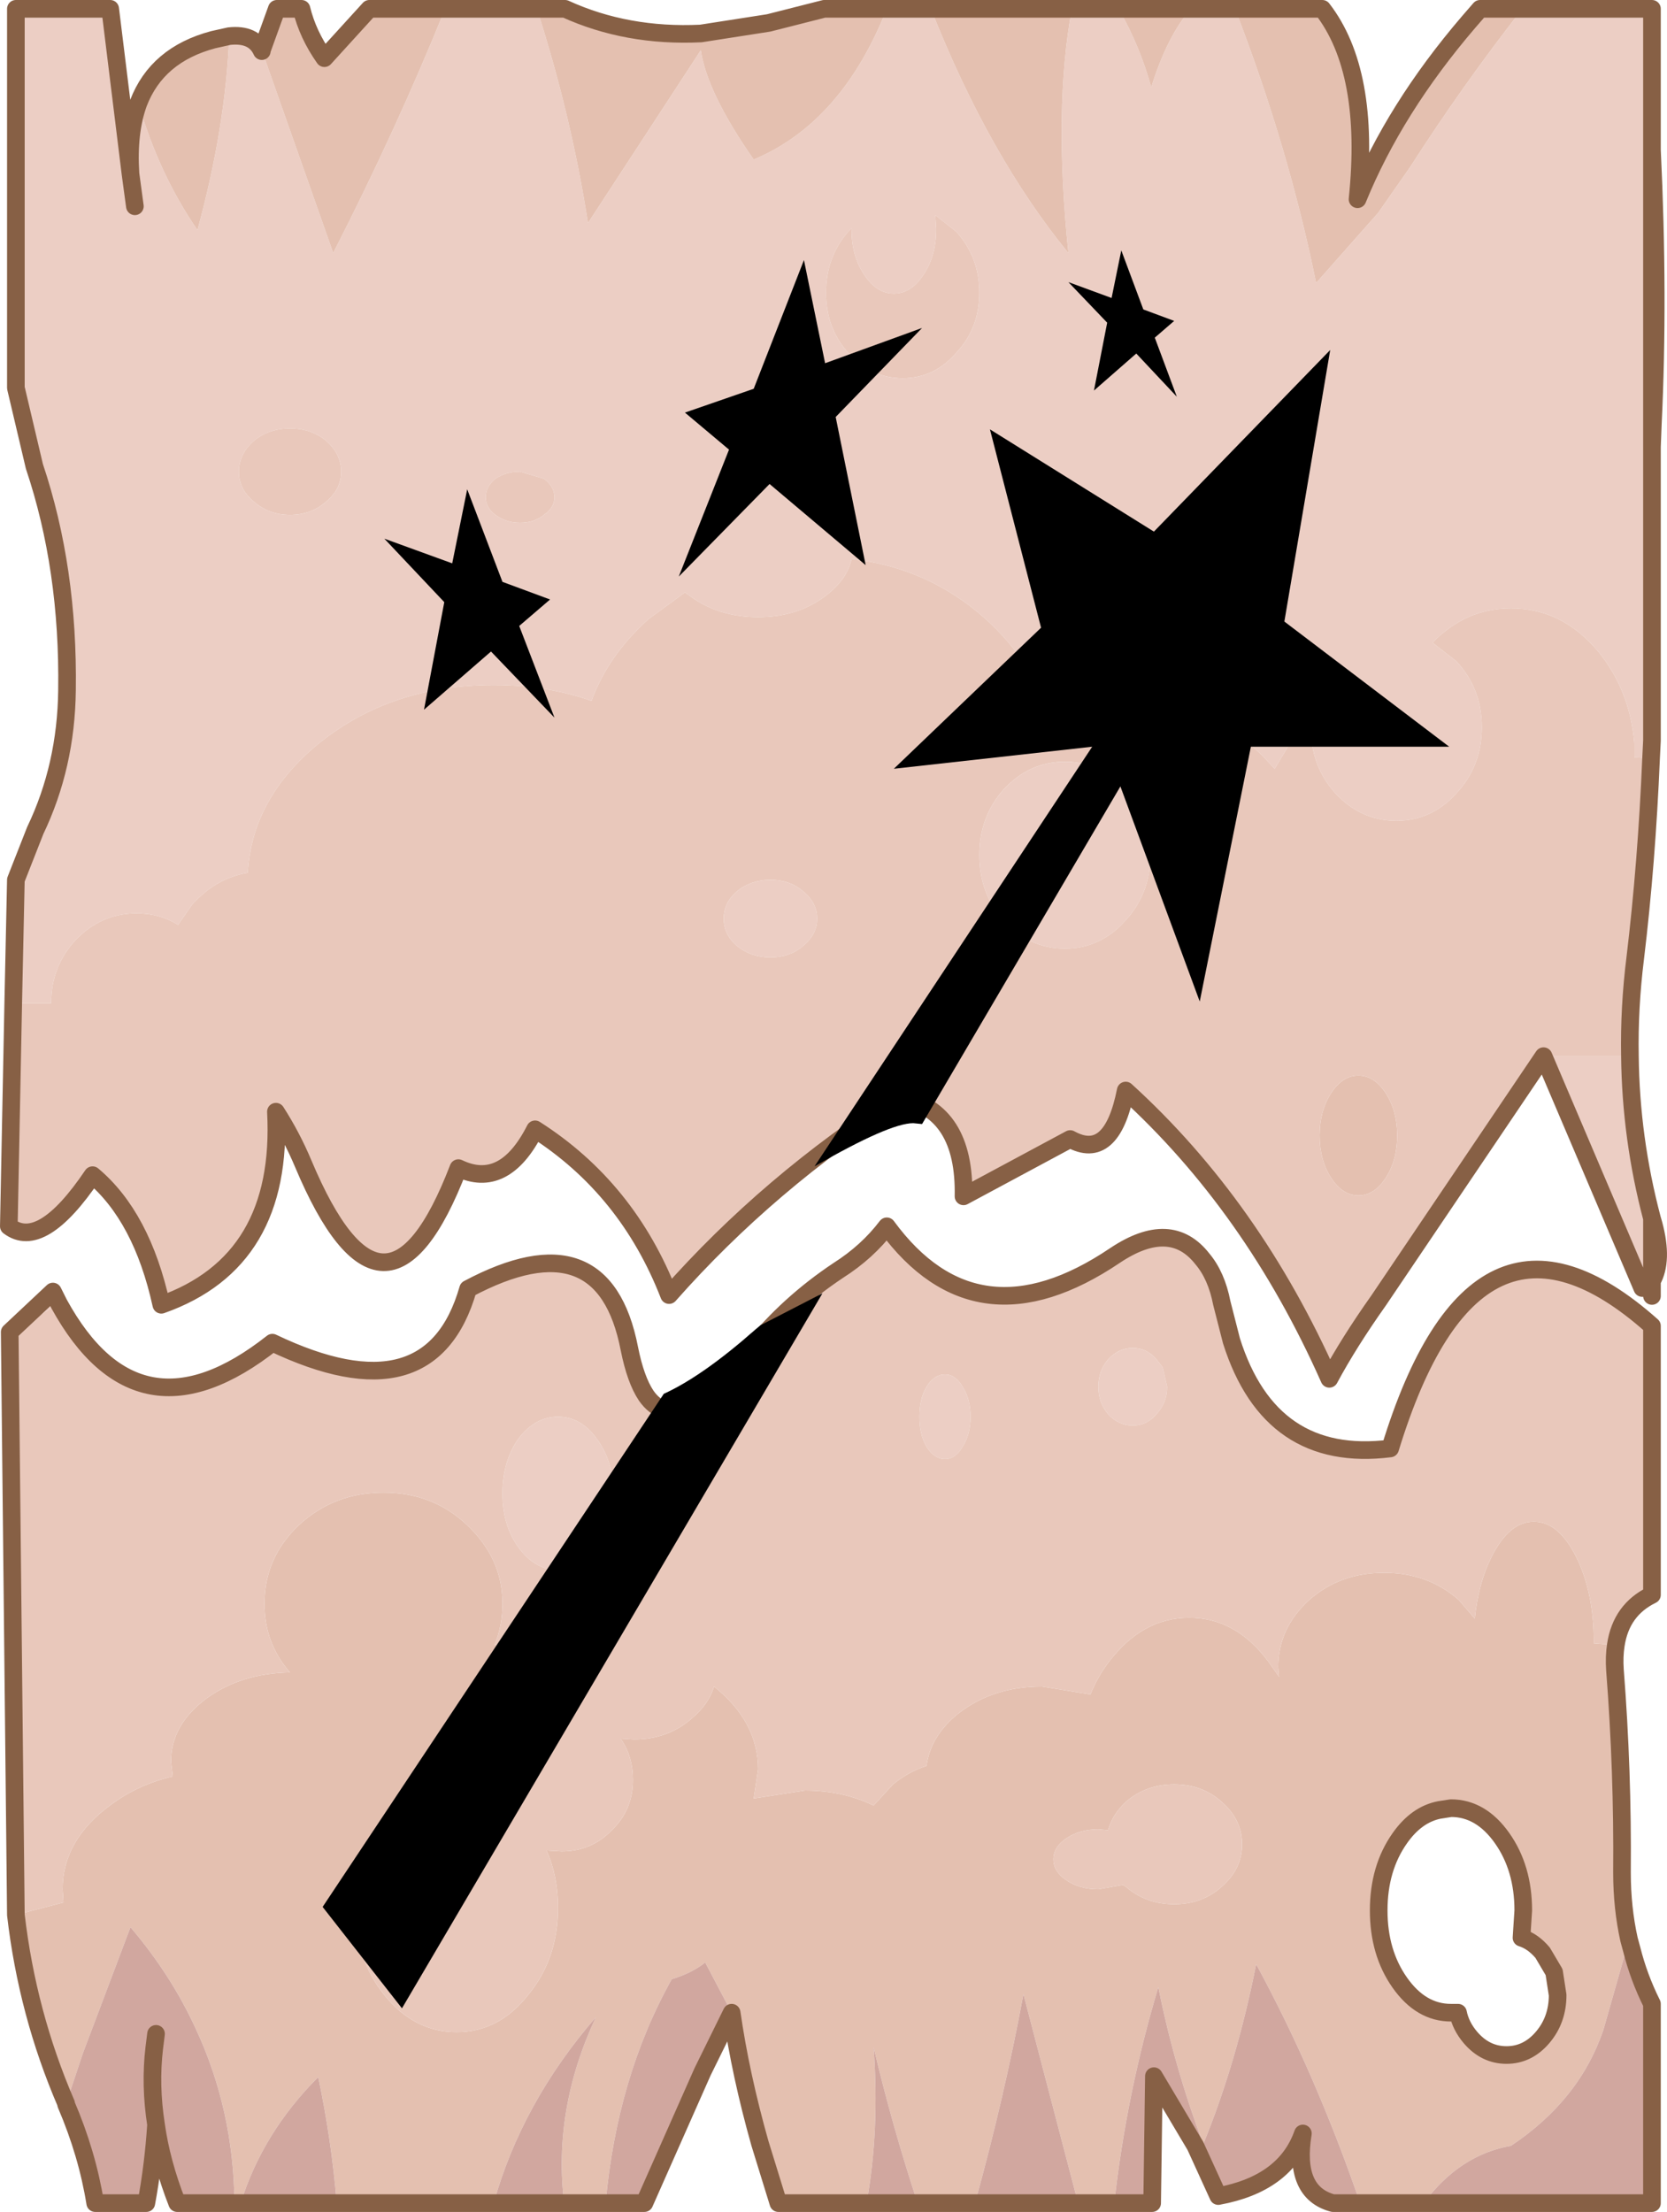 <?xml version="1.0" encoding="UTF-8"?>
<svg version="1.1" viewBox="0 0 94.553 125.45" xmlns="http://www.w3.org/2000/svg" xmlns:cc="http://creativecommons.org/ns#" xmlns:dc="http://purl.org/dc/elements/1.1/" xmlns:rdf="http://www.w3.org/1999/02/22-rdf-syntax-ns#" xmlns:xlink="http://www.w3.org/1999/xlink">
<g transform="translate(-228.2,-137.75)">
<use transform="translate(228.2,137.75)" width="94.55" height="125.45" xlink:href="#a"/>
<use transform="translate(246.5,151.95)" width="63.9" height="99.7" xlink:href="#b"/>
</g>
<defs>
<g id="a" transform="translate(47.25,62.7)">
<use transform="translate(-47.25,-62.7)" width="94.55" height="125.45" xlink:href="#c"/>
</g>
<g id="c" transform="translate(47.25,62.7)">
<path d="m39.1-62.2h7.35v41.5l-0.05 1-0.95-0.05v-0.8q-0.25-3-2.05-5.2-2.05-2.45-4.95-2.45-2.55 0-4.45 1.95l1.35 1.05q1.45 1.55 1.45 3.75t-1.45 3.75q-1.4 1.55-3.4 1.55t-3.45-1.55q-1.4-1.55-1.4-3.75v-0.15l-1.3 1.25-0.75 1.25-0.7-0.75q-3.25-3.1-7.85-3.1-2.35 0-4.3 0.8-0.9-3.05-3.55-5.45-3.25-2.9-7.6-3.4-0.25 1.2-1.55 2.15-1.55 1.15-3.75 1.15t-3.8-1.15l-0.35-0.25-2.05 1.5q-2.3 2.05-3.25 4.65-2.55-0.9-5.55-0.9-5.8 0-9.9 3.3-3.8 3.1-4.05 7.35-1.8 0.3-3.15 1.8l-0.8 1.15q-1.05-0.65-2.35-0.65-2 0-3.45 1.5-1.4 1.5-1.4 3.6h-2.15l0.15-7 1.1-2.8q1.75-3.65 1.8-7.95 0.1-6.9-1.85-12.7l-1.05-4.45v-21.5h5.35l1.15 9.35q-0.15-2.35 0.45-4 1.15 4 3.35 7.2 1.6-5.85 1.8-11 1.4-0.15 1.85 0.85v-0.05l4.05 11.5q3.6-7.05 6.35-13.85h5.2q1.95 6.05 2.9 12.15l6.4-9.8q0.35 2.4 3 6.2 5-2.1 7.55-8.55h2.5q3.3 8.35 7.8 13.85-0.85-8.25 0.2-13.85h2.65q1.2 2.1 1.85 4.45 0.9-2.9 2.25-4.45h2.5q3.05 7.9 4.6 15.55l3.45-3.9 0.05-0.05 1.85-2.65q2.95-4.6 6.35-8.95m6.1 59.4q0.05 4.65 1.25 9.2v4.4l-0.55-0.45-5.6-13.15h4.9m-44.15-46.9v-0.05l-0.2 0.2q-1.25 1.45-1.25 3.45t1.25 3.4q1.3 1.45 3.1 1.45t3.05-1.45q1.3-1.4 1.3-3.4t-1.3-3.45l-1.2-0.95 0.05 0.8q0 1.5-0.7 2.55-0.7 1.1-1.7 1.1t-1.7-1.1q-0.7-1.05-0.7-2.55m16.95 35.5q0 2.2-1.45 3.75-1.4 1.55-3.4 1.55t-3.45-1.55q-1.4-1.55-1.4-3.75t1.4-3.75q1.45-1.55 3.45-1.55t3.4 1.55q1.45 1.55 1.45 3.75m-61.9 25.45-2.8 1.6 2.45-2.3 0.35 0.7m50.25 8.8q-0.6 0-1.05-0.7-0.4-0.7-0.4-1.7t0.4-1.7q0.45-0.7 1.05-0.7t1 0.7q0.45 0.7 0.45 1.7t-0.45 1.7q-0.4 0.7-1 0.7m10.65-1.9q-0.8 0-1.4-0.65-0.55-0.65-0.55-1.55t0.55-1.55q0.6-0.65 1.4-0.65t1.35 0.65l0.35 0.45 0.25 1.1q0 0.9-0.6 1.55-0.55 0.65-1.35 0.65m-56.6-69.15-0.25-1.85 0.25 1.85m6.75 16.75q0.85 0.75 2.05 0.75t2.05-0.75q0.85-0.7 0.85-1.7t-0.85-1.75q-0.85-0.7-2.05-0.7t-2.05 0.7q-0.85 0.75-0.85 1.75t0.85 1.7m16.45-1.3-1.35-0.4q-0.8 0-1.4 0.4-0.55 0.45-0.55 1.05t0.55 1q0.6 0.45 1.4 0.45t1.35-0.45q0.6-0.4 0.6-1t-0.6-1.05m10.95 26.5q-0.75-0.65-0.75-1.55t0.75-1.55q0.8-0.65 1.9-0.65t1.85 0.65q0.8 0.65 0.8 1.55t-0.8 1.55q-0.75 0.65-1.85 0.65t-1.9-0.65m-7.95 27.95q0.95 1.3 0.95 3.1t-0.95 3.05q-0.9 1.3-2.2 1.3t-2.25-1.3q-0.9-1.25-0.9-3.05t0.9-3.1q0.95-1.25 2.25-1.25t2.2 1.25" fill="#eccec4" fill-rule="evenodd"/>
<path d="m-39.4-56.85q1.05-2.75 4.25-3.6l0.9-0.2q-0.2 5.15-1.8 11-2.2-3.2-3.35-7.2m7-3 0.85-2.35h1.4q0.35 1.45 1.3 2.8l2.55-2.8h4.3q-2.75 6.8-6.35 13.85l-4.05-11.5m15.6-2.35h1.6q3.5 1.6 7.7 1.4l3.85-0.6 3.15-0.8h3.55q-2.55 6.45-7.55 8.55-2.65-3.8-3-6.2l-6.4 9.8q-0.95-6.1-2.9-12.15m22.35 0h8q-1.05 5.6-0.2 13.85-4.5-5.5-7.8-13.85m10.65 0h4.1q-1.35 1.55-2.25 4.45-0.65-2.35-1.85-4.45m6.6 0h4.95q2.75 3.55 2 10.8 2.1-5.15 6.3-10.05l0.65-0.75h2.4q-3.4 4.35-6.35 8.95l-1.85 2.65-0.05 0.05-3.45 3.9q-1.55-7.65-4.6-15.55m7 60.5q0.9 0 1.55 1t0.65 2.4-0.65 2.4-1.55 1-1.55-1-0.65-2.4 0.65-2.4 1.55-1m-76.15 47.6 2.7-0.7-0.05-0.75q0-2.8 2.75-4.8 1.55-1.15 3.5-1.6l-0.1-0.85q0-2.1 2.05-3.6 1.95-1.4 4.7-1.45-1.45-1.65-1.45-3.9 0-2.6 1.95-4.45 2-1.85 4.8-1.85t4.75 1.85q1 0.95 1.5 2.05t0.5 2.4q0 1.25-0.45 2.35l3.65-0.45q-0.45 0.8-0.45 1.75 0 1.3 0.8 2.3h-0.2q-1.7 0-2.9 1.15-1.15 1.2-1.15 2.9l0.05 0.6-1.95-0.4q-2.4 0-4.1 2.05-1.65 2.1-1.65 5t1.65 4.95q1.7 2.1 4.1 2.1t4.05-2.1q1.7-2.05 1.7-4.95 0-1.8-0.65-3.25l0.85 0.05q1.7 0 2.85-1.2 1.2-1.15 1.2-2.85 0-1.35-0.7-2.35l0.75 0.05q1.95 0 3.3-1.2 0.95-0.8 1.25-1.8 2.5 2 2.5 4.7l-0.25 1.65 2.9-0.45q2.15 0 3.9 0.85l1.1-1.2q0.85-0.7 1.9-1.05 0.25-1.75 1.85-3 1.95-1.5 4.7-1.5l2.75 0.45q0.4-1 1.05-1.85 1.9-2.5 4.55-2.5t4.5 2.5l0.6 0.85-0.05-0.55q0-2.2 1.75-3.8 1.75-1.55 4.25-1.55t4.25 1.55l0.9 1.05q0.2-2 0.95-3.5 1-2 2.4-2t2.4 2 1 4.8v0.1l1.25 0.1q-0.1 0.65-0.05 1.4 0.45 5.75 0.4 11.5 0 2 0.4 3.8l-1.45 5.1q-1.35 4-5.25 6.6-2.9 0.5-4.95 3.25h-3.6q-2.55-7.4-5.9-13.55-1.1 5.55-3 10.2-1.65-4.4-2.55-8.9-1.8 6-2.5 12.25h-2.05l-3.1-11.85q-1.1 5.9-2.75 11.85h-3.25q-1.45-4.4-2.5-8.85 0.35 4.7-0.4 8.85h-5l-1.05-3.4q-1.1-3.9-1.6-7.4l-1.5-2.85q-0.75 0.6-1.9 0.95-3.1 5.55-3.75 12.7h-2.35q-0.65-5.3 1.8-10.55-4.2 4.85-5.8 10.55h-8.9q-0.3-3.6-1.05-7.15-3.15 3.15-4.4 7.15h-0.35q-0.05-5.3-2.2-9.9-1.4-3.05-3.7-5.75l-2.7 7.15-0.95 2.85q-2.2-5.1-2.85-10.7m65.7-7.4q-1.6 0-2.75 1-0.75 0.7-1 1.6l-0.55-0.05q-1.05 0-1.8 0.5t-0.75 1.2 0.75 1.2 1.8 0.5l1.4-0.25 0.15 0.1q1.15 1 2.75 1t2.7-1q1.15-1 1.15-2.4t-1.15-2.4q-1.1-1-2.7-1m18.6 3.05q-1.2-1.7-2.9-1.7l-0.65 0.1q-1.3 0.25-2.25 1.6-1.2 1.7-1.2 4.1t1.2 4.1 2.9 1.7h0.4q0.15 0.75 0.7 1.4 0.85 1 2.05 1t2.05-1 0.85-2.4l-0.2-1.3-0.65-1.1q-0.55-0.65-1.2-0.85l0.1-1.55q0-2.4-1.2-4.1" fill="#e4c0b0" fill-rule="evenodd"/>
<path d="m46.4-19.7q-0.25 5.95-0.9 11.35-0.35 2.8-0.3 5.55h-4.9l-9.35 13.85q-1.7 2.4-2.8 4.45-4.35-9.8-11.55-16.35-0.8 4.05-3.15 2.75l-6.05 3.25q0.1-4.85-3.55-5.6-7.5 4.8-13.15 11.2-2.35-6.05-7.6-9.4-1.75 3.45-4.35 2.2-4.15 10.8-8.8-0.25-0.65-1.55-1.55-2.95 0.45 8.5-6.5 10.95-1.1-5-3.9-7.35-2.9 4.3-4.75 2.9l0.25-12.65h2.15q0-2.1 1.4-3.6 1.45-1.5 3.45-1.5 1.3 0 2.35 0.65l0.8-1.15q1.35-1.5 3.15-1.8 0.25-4.25 4.05-7.35 4.1-3.3 9.9-3.3 3 0 5.55 0.9 0.95-2.6 3.25-4.65l2.05-1.5 0.35 0.25q1.6 1.15 3.8 1.15t3.75-1.15q1.3-0.95 1.55-2.15 4.35 0.5 7.6 3.4 2.65 2.4 3.55 5.45 1.95-0.8 4.3-0.8 4.6 0 7.85 3.1l0.7 0.75 0.75-1.25 1.3-1.25v0.15q0 2.2 1.4 3.75 1.45 1.55 3.45 1.55t3.4-1.55q1.45-1.55 1.45-3.75t-1.45-3.75l-1.35-1.05q1.9-1.95 4.45-1.95 2.9 0 4.95 2.45 1.8 2.2 2.05 5.2v0.8l0.95 0.05m-45.35-30q0 1.5 0.7 2.55 0.7 1.1 1.7 1.1t1.7-1.1q0.7-1.05 0.7-2.55l-0.05-0.8 1.2 0.95q1.3 1.45 1.3 3.45t-1.3 3.4q-1.25 1.45-3.05 1.45t-3.1-1.45q-1.25-1.4-1.25-3.4t1.25-3.45l0.2-0.2v0.05m16.95 35.5q0-2.2-1.45-3.75-1.4-1.55-3.4-1.55t-3.45 1.55q-1.4 1.55-1.4 3.75t1.4 3.75q1.45 1.55 3.45 1.55t3.4-1.55q1.45-1.55 1.45-3.75m11.8 12.5q-0.9 0-1.55 1t-0.65 2.4 0.65 2.4 1.55 1 1.55-1 0.65-2.4-0.65-2.4-1.55-1m14.6 32.3-1.25-0.1v-0.1q0-2.8-1-4.8t-2.4-2-2.4 2q-0.75 1.5-0.95 3.5l-0.9-1.05q-1.75-1.55-4.25-1.55t-4.25 1.55q-1.75 1.6-1.75 3.8l0.05 0.55-0.6-0.85q-1.85-2.5-4.5-2.5t-4.55 2.5q-0.65 0.85-1.05 1.85l-2.75-0.45q-2.75 0-4.7 1.5-1.6 1.25-1.85 3-1.05 0.35-1.9 1.05l-1.1 1.2q-1.75-0.85-3.9-0.85l-2.9 0.45 0.25-1.65q0-2.7-2.5-4.7-0.3 1-1.25 1.8-1.35 1.2-3.3 1.2l-0.75-0.05q0.7 1 0.7 2.35 0 1.7-1.2 2.85-1.15 1.2-2.85 1.2l-0.85-0.05q0.65 1.45 0.65 3.25 0 2.9-1.7 4.95-1.65 2.1-4.05 2.1t-4.1-2.1q-1.65-2.05-1.65-4.95t1.65-5q1.7-2.05 4.1-2.05l1.95 0.4-0.05-0.6q0-1.7 1.15-2.9 1.2-1.15 2.9-1.15h0.2q-0.8-1-0.8-2.3 0-0.95 0.45-1.75l-3.65 0.45q0.45-1.1 0.45-2.35 0-1.3-0.5-2.4t-1.5-2.05q-1.95-1.85-4.75-1.85t-4.8 1.85q-1.95 1.85-1.95 4.45 0 2.25 1.45 3.9-2.75 0.05-4.7 1.45-2.05 1.5-2.05 3.6l0.1 0.85q-1.95 0.45-3.5 1.6-2.75 2-2.75 4.8l0.05 0.75-2.7 0.7-0.35-33.05 2.8-1.6q4.5 8.2 12.1 2.2 9 4.3 11.1-3.05 7.7-4.1 9.15 3.4 0.35 1.75 0.95 2.65 1.8 2.6 6-2.65 2.05-2.55 4.9-4.45 1.65-1.05 2.75-2.5 5.1 6.95 12.95 1.65 3.15-2.1 4.95 0.2 0.8 0.95 1.1 2.5l0.55 2.15q2.2 6.95 9 6.1 4.85-15.85 14.85-6.95v15.25q-1.75 0.85-2.05 2.85m-27.4-12.45q0.8 0 1.35-0.65 0.6-0.65 0.6-1.55l-0.25-1.1-0.35-0.45q-0.55-0.65-1.35-0.65t-1.4 0.65q-0.55 0.65-0.55 1.55t0.55 1.55q0.6 0.65 1.4 0.65m-10.65 1.9q0.6 0 1-0.7 0.45-0.7 0.45-1.7t-0.45-1.7q-0.4-0.7-1-0.7t-1.05 0.7q-0.4 0.7-0.4 1.7t0.4 1.7q0.45 0.7 1.05 0.7m13 18.45q1.6 0 2.7 1 1.15 1 1.15 2.4t-1.15 2.4q-1.1 1-2.7 1t-2.75-1l-0.15-0.1-1.4 0.25q-1.05 0-1.8-0.5t-0.75-1.2 0.75-1.2 1.8-0.5l0.55 0.05q0.25-0.9 1-1.6 1.15-1 2.75-1m-35.75-74.05q0.6 0.45 0.6 1.05t-0.6 1q-0.55 0.45-1.35 0.45t-1.4-0.45q-0.55-0.4-0.55-1t0.55-1.05q0.6-0.4 1.4-0.4l1.35 0.4m-16.45 1.3q-0.85-0.7-0.85-1.7t0.85-1.75q0.85-0.7 2.05-0.7t2.05 0.7q0.85 0.75 0.85 1.75t-0.85 1.7q-0.85 0.75-2.05 0.75t-2.05-0.75m27.4 25.2q0.8 0.65 1.9 0.65t1.85-0.65q0.8-0.65 0.8-1.55t-0.8-1.55q-0.75-0.65-1.85-0.65t-1.9 0.65q-0.75 0.65-0.75 1.55t0.75 1.55m-7.95 27.95q-0.9-1.25-2.2-1.25t-2.25 1.25q-0.9 1.3-0.9 3.1t0.9 3.05q0.95 1.3 2.25 1.3t2.2-1.3q0.95-1.25 0.95-3.05t-0.95-3.1" fill="#e9c8bb" fill-rule="evenodd"/>
<path d="m-43.5 56.6 0.95-2.85 2.7-7.15q2.3 2.7 3.7 5.75 2.15 4.6 2.2 9.9h-3.25q-0.9-2.3-1.2-4.45-0.15 2.3-0.55 4.45h-2.9q-0.45-2.8-1.65-5.6v-0.05m9.9 5.65q1.25-4 4.4-7.15 0.75 3.55 1.05 7.15h-5.45m14.35 0q1.6-5.7 5.8-10.55-2.45 5.25-1.8 10.55h-4m6.35 0q0.65-7.15 3.75-12.7 1.15-0.35 1.9-0.95l1.5 2.85-1.65 3.35-3.3 7.45h-2.2m14.8 0q0.75-4.15 0.4-8.85 1.05 4.45 2.5 8.85h-2.9m6.15 0q1.65-5.95 2.75-11.85l3.1 11.85h-5.85m7.9 0q0.7-6.25 2.5-12.25 0.9 4.5 2.55 8.9 1.9-4.65 3-10.2 3.35 6.15 5.9 13.55h-1.55q-2.25-0.6-1.7-3.95-1 2.85-4.8 3.55l-1.3-2.85-2.35-3.95-0.1 7.2h-2.15m17.55 0q2.05-2.75 4.95-3.25 3.9-2.6 5.25-6.6l1.45-5.1 0.15 0.55q0.4 1.6 1.15 3.1v11.3h-12.95m-72-8.8q-0.25 2.1 0.1 4.35 0.1-2.1 0.05-4.35h-0.15l0.1-0.8-0.1 0.8" fill="#d1a79f" fill-rule="evenodd"/>
<path d="m39.1-62.2h7.35v8q0.4 8.35 0.05 15.55l-0.05 1.3v16.65l-0.05 1q-0.25 5.95-0.9 11.35-0.35 2.8-0.3 5.55 0.05 4.65 1.25 9.2l0.1 0.35q0.55 2.05-0.1 3.2v0.85m-0.55-0.45-5.6-13.15-9.35 13.85q-1.7 2.4-2.8 4.45-4.35-9.8-11.55-16.35-0.8 4.05-3.15 2.75l-6.05 3.25q0.1-4.85-3.55-5.6-7.5 4.8-13.15 11.2-2.35-6.05-7.6-9.4-1.75 3.45-4.35 2.2-4.15 10.8-8.8-0.25-0.65-1.55-1.55-2.95 0.45 8.5-6.5 10.95-1.1-5-3.9-7.35-2.9 4.3-4.75 2.9l0.25-12.65 0.15-7 1.1-2.8q1.75-3.65 1.8-7.95 0.1-6.9-1.85-12.7l-1.05-4.45v-21.5h5.35l1.15 9.35q-0.15-2.35 0.45-4 1.05-2.75 4.25-3.6l0.9-0.2q1.4-0.15 1.85 0.85v-0.05l0.85-2.35h1.4q0.35 1.45 1.3 2.8l2.55-2.8h11.1q3.5 1.6 7.7 1.4l3.85-0.6 3.15-0.8h28.25q2.75 3.55 2 10.8 2.1-5.15 6.3-10.05l0.65-0.75h2.4m7.35 8v16.85m0 43.75v3.55m-2.05 20.65q0.3-2 2.05-2.85v-15.25q-10-8.9-14.85 6.95-6.8 0.85-9-6.1l-0.55-2.15q-0.3-1.55-1.1-2.5-1.8-2.3-4.95-0.2-7.85 5.3-12.95-1.65-1.1 1.45-2.75 2.5-2.85 1.9-4.9 4.45-4.2 5.25-6 2.65-0.6-0.9-0.95-2.65-1.45-7.5-9.15-3.4-2.1 7.35-11.1 3.05-7.6 6-12.1-2.2m-2.8 1.6 0.35 33.05q0.65 5.6 2.85 10.7m9.55 5.65h0.35m5.45 0h8.9m4 0h2.35m7.15-10.8q0.5 3.5 1.6 7.4l1.05 3.4h5m2.9 0h3.25m5.85 0h2.05m13.95 0h3.6m11.65-14.95q-0.4-1.8-0.4-3.8 0.05-5.75-0.4-11.5-0.05-0.75 0.05-1.4m0.75 16.7 0.15 0.55q0.4 1.6 1.15 3.1v11.3h-12.95m4.45-20.7q1.2 1.7 1.2 4.1l-0.1 1.55q0.65 0.2 1.2 0.85l0.65 1.1 0.2 1.3q0 1.4-0.85 2.4t-2.05 1-2.05-1q-0.55-0.65-0.7-1.4h-0.4q-1.7 0-2.9-1.7t-1.2-4.1 1.2-4.1q0.95-1.35 2.25-1.6l0.65-0.1q1.7 0 2.9 1.7m-8.05 20.7h-1.55q-2.25-0.6-1.7-3.95-1 2.85-4.8 3.55l-1.3-2.85-2.35-3.95-0.1 7.2h-2.15m-11.15 0h-2.9m12 0h-5.85m-47.9-115.1 0.25 1.85m-7.1 63.85 2.45-2.3 0.35 0.7m9.95 51h-3.25q-0.9-2.3-1.2-4.45-0.15 2.3-0.55 4.45h-2.9q-0.45-2.8-1.65-5.6v-0.05m37.75-5.15-1.65 3.35-3.3 7.45h-2.2m-2.35 0h-4m-19.25-8.8q-0.25 2.1 0.1 4.35m-0.1-4.35 0.1-0.8m10.25 9.6h-5.45" fill="none" stroke="#876045" stroke-linecap="round" stroke-linejoin="round"/>
</g>
<g id="b" transform="translate(-246.5,-151.95)">
<path d="m280.5 156.35-4.9 5.05 1.7 8.4-5.45-4.6-5.15 5.25 2.85-7.2-2.5-2.1 3.9-1.35 2.85-7.3 1.2 5.85 5.5-2m14.3-0.4-1.1 0.95 1.25 3.35-2.3-2.45-2.4 2.1 0.75-3.85-2.2-2.3 2.45 0.9 0.55-2.7 1.25 3.35 1.75 0.65m-40.95 13.75 0.85-4.2 2 5.25 2.7 1-1.75 1.5 2 5.2-3.6-3.75-3.8 3.3 1.15-6.1-3.4-3.6 3.85 1.4m49.8-12.1-2.6 15.4 9.35 7.1h-11.25l-2.9 14.45-4.5-12.2-11.25 19.15-0.5-0.05q-1.35 0-5.6 2.45l15.75-23.8-11.25 1.25 8.35-8-2.9-11.25 9.3 5.8 10-10.3m-32.3 55.3 0.3-0.15 3.2-1.65-23.85 40.55-4.5-5.75 19.35-29.1q2.2-1 5.2-3.65l0.3-0.25" fill-rule="evenodd"/>
</g>
</defs>
</svg>
